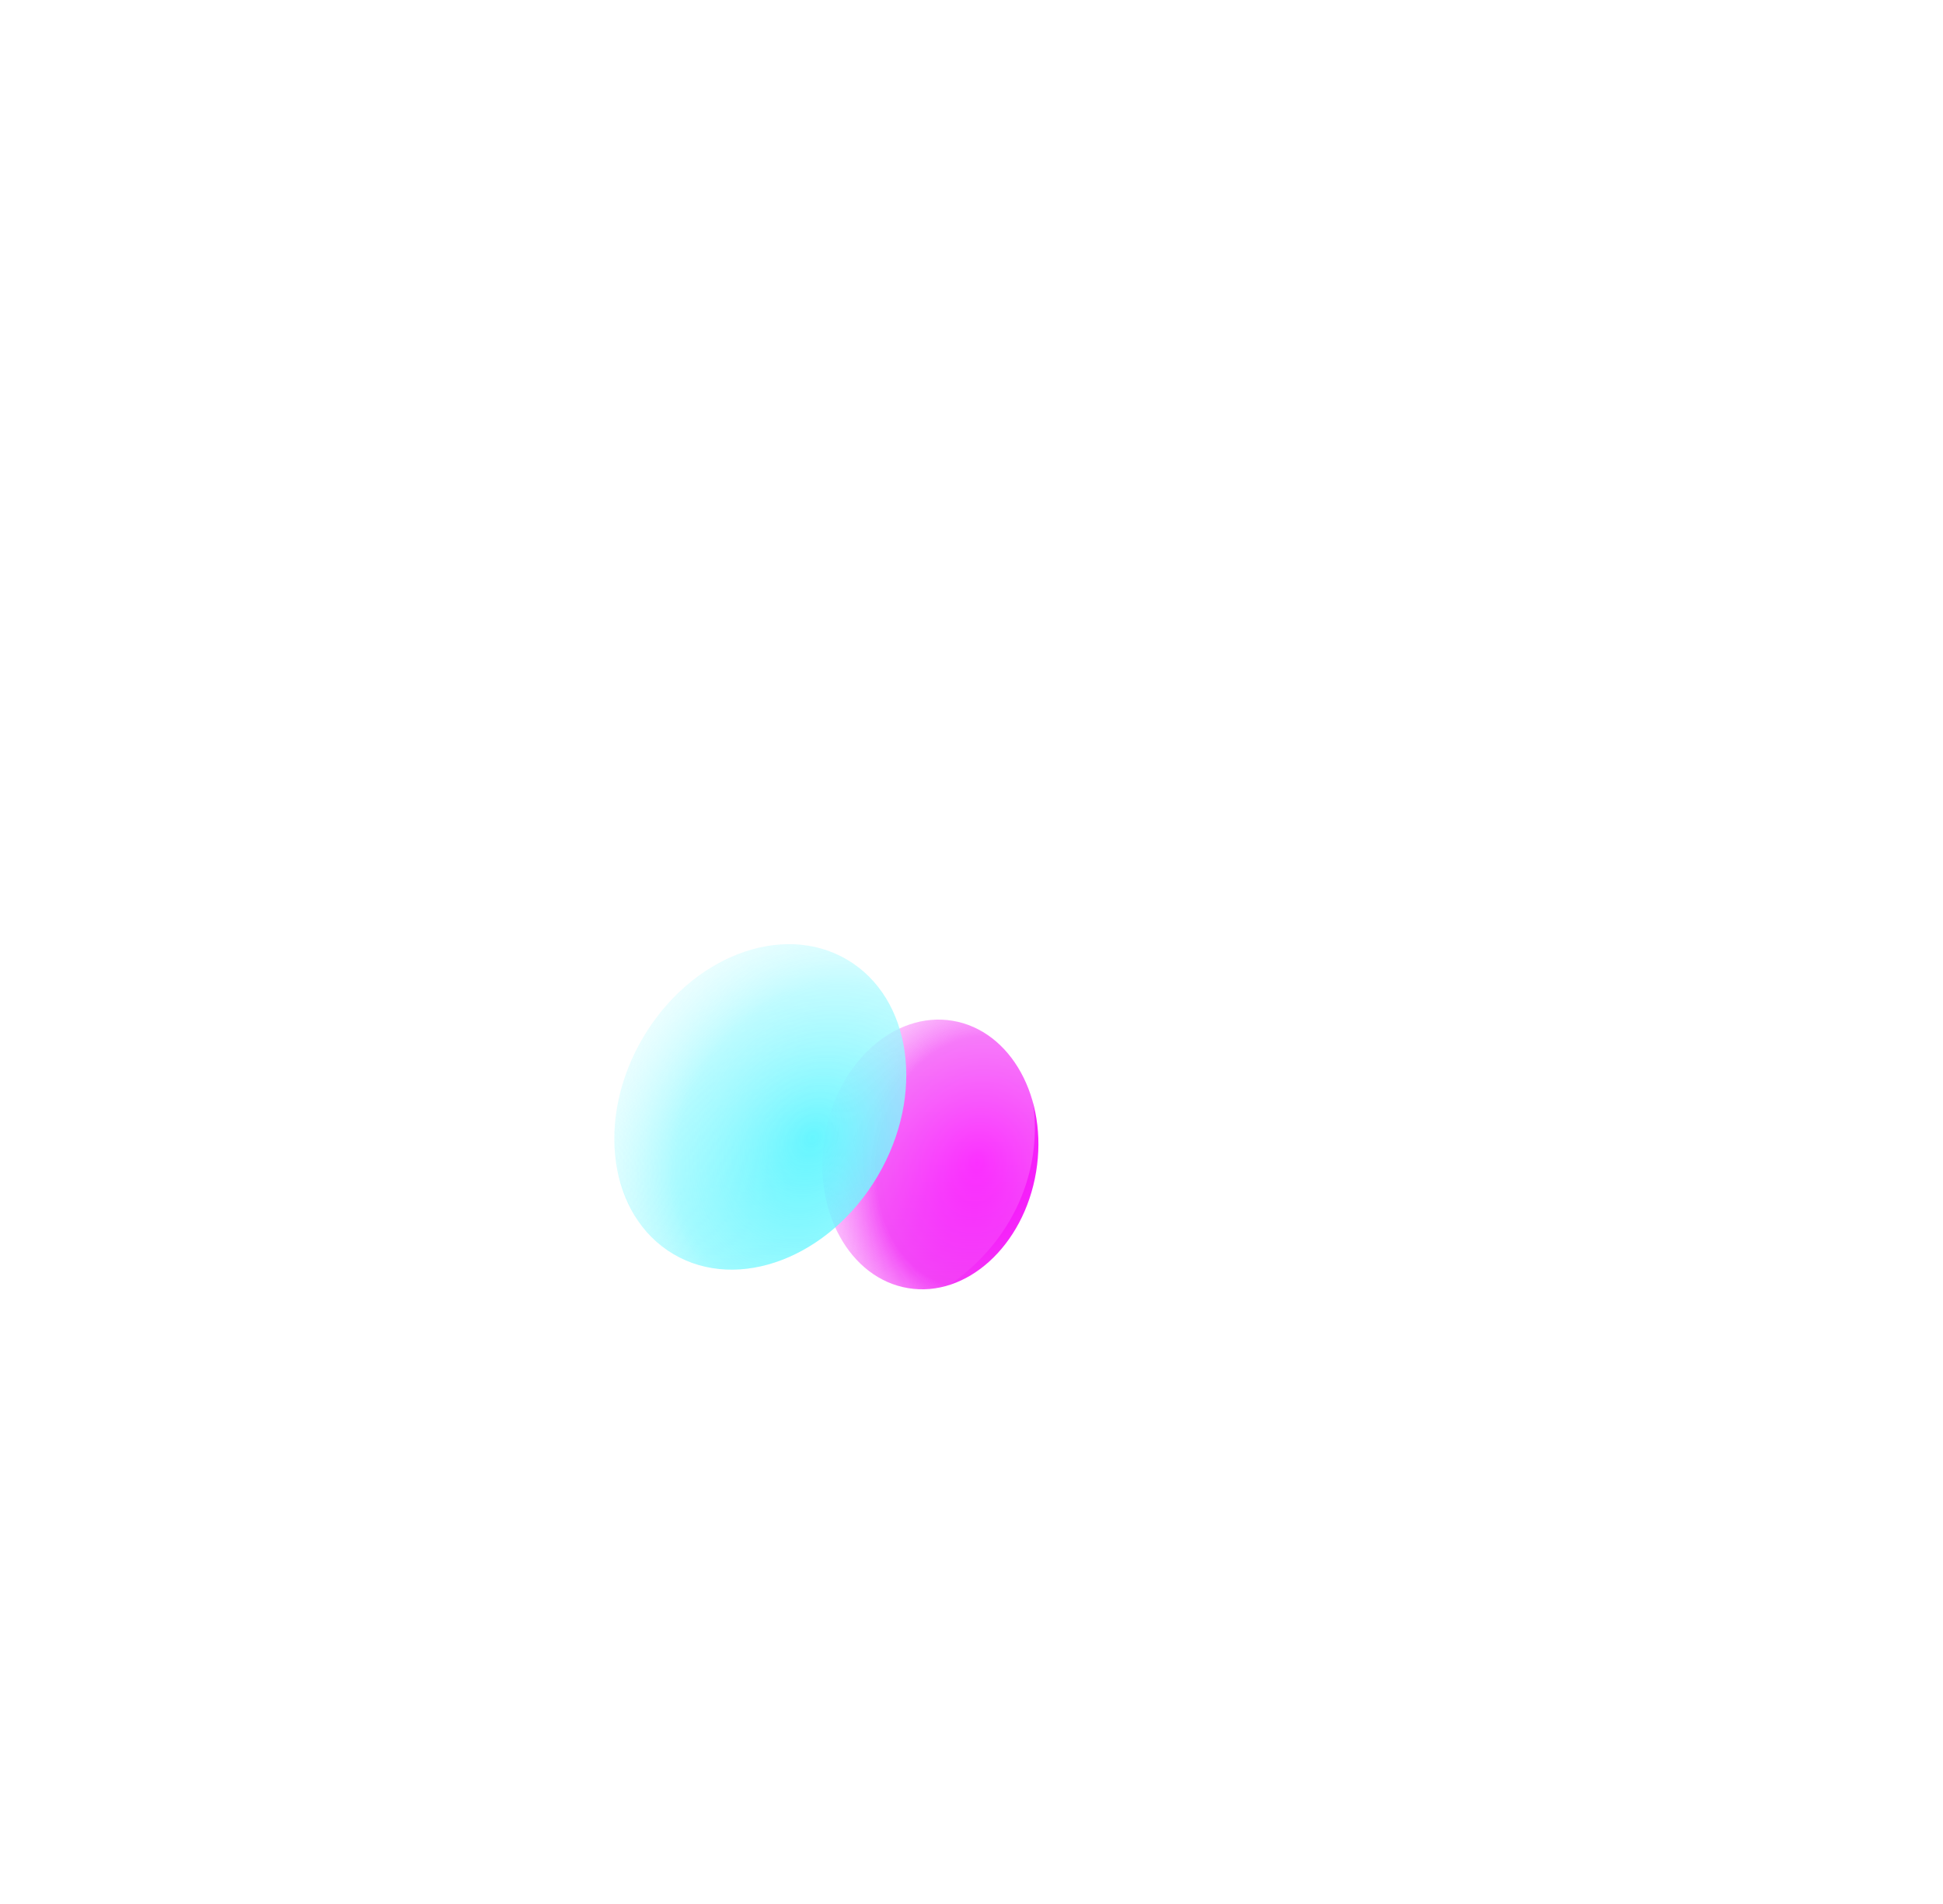 <svg width="552" height="541" viewBox="0 0 552 541" fill="none" xmlns="http://www.w3.org/2000/svg">
<g filter="url(#filter0_di_7_4)">
<g filter="url(#filter1_f_7_4)">
<ellipse cx="360.304" cy="253" rx="38.505" ry="30.456" transform="rotate(-80.546 360.304 253)" fill="url(#paint0_radial_7_4)"/>
</g>
<ellipse cx="312" cy="239.493" rx="48.569" ry="38.706" transform="rotate(-59.503 312 239.493)" fill="url(#paint1_radial_7_4)"/>
<g filter="url(#filter2_bi_7_4)">
<ellipse cx="330" cy="245.5" rx="60" ry="55.5" fill="url(#paint2_linear_7_4)" fill-opacity="0.46"/>
</g>
</g>
<defs>
<filter id="filter0_di_7_4" x="0" y="-0" width="551.011" height="541" filterUnits="userSpaceOnUse" color-interpolation-filters="sRGB">
<feFlood flood-opacity="0" result="BackgroundImageFix"/>
<feColorMatrix in="SourceAlpha" type="matrix" values="0 0 0 0 0 0 0 0 0 0 0 0 0 0 0 0 0 0 127 0" result="hardAlpha"/>
<feOffset dx="-55" dy="25"/>
<feGaussianBlur stdDeviation="107.5"/>
<feComposite in2="hardAlpha" operator="out"/>
<feColorMatrix type="matrix" values="0 0 0 0 0 0 0 0 0 0.937 0 0 0 0 0.997 0 0 0 1 0"/>
<feBlend mode="normal" in2="BackgroundImageFix" result="effect1_dropShadow_7_4"/>
<feBlend mode="normal" in="SourceGraphic" in2="effect1_dropShadow_7_4" result="shape"/>
<feColorMatrix in="SourceAlpha" type="matrix" values="0 0 0 0 0 0 0 0 0 0 0 0 0 0 0 0 0 0 127 0" result="hardAlpha"/>
<feOffset dx="-41" dy="50"/>
<feGaussianBlur stdDeviation="2.5"/>
<feComposite in2="hardAlpha" operator="arithmetic" k2="-1" k3="1"/>
<feColorMatrix type="matrix" values="0 0 0 0 1 0 0 0 0 1 0 0 0 0 1 0 0 0 0.04 0"/>
<feBlend mode="normal" in2="shape" result="effect2_innerShadow_7_4"/>
</filter>
<filter id="filter1_f_7_4" x="319.597" y="204.686" width="81.414" height="96.628" filterUnits="userSpaceOnUse" color-interpolation-filters="sRGB">
<feFlood flood-opacity="0" result="BackgroundImageFix"/>
<feBlend mode="normal" in="SourceGraphic" in2="BackgroundImageFix" result="shape"/>
<feGaussianBlur stdDeviation="5" result="effect1_foregroundBlur_7_4"/>
</filter>
<filter id="filter2_bi_7_4" x="243" y="163" width="174" height="165" filterUnits="userSpaceOnUse" color-interpolation-filters="sRGB">
<feFlood flood-opacity="0" result="BackgroundImageFix"/>
<feGaussianBlur in="BackgroundImageFix" stdDeviation="13.5"/>
<feComposite in2="SourceAlpha" operator="in" result="effect1_backgroundBlur_7_4"/>
<feBlend mode="normal" in="SourceGraphic" in2="effect1_backgroundBlur_7_4" result="shape"/>
<feColorMatrix in="SourceAlpha" type="matrix" values="0 0 0 0 0 0 0 0 0 0 0 0 0 0 0 0 0 0 127 0" result="hardAlpha"/>
<feOffset/>
<feGaussianBlur stdDeviation="20"/>
<feComposite in2="hardAlpha" operator="arithmetic" k2="-1" k3="1"/>
<feColorMatrix type="matrix" values="0 0 0 0 1 0 0 0 0 1 0 0 0 0 1 0 0 0 0.8 0"/>
<feBlend mode="normal" in2="shape" result="effect2_innerShadow_7_4"/>
</filter>
<radialGradient id="paint0_radial_7_4" cx="0" cy="0" r="1" gradientUnits="userSpaceOnUse" gradientTransform="translate(360.304 266.536) rotate(-90) scale(63.732 80.574)">
<stop stop-color="#FA00FF"/>
<stop offset="0.446" stop-color="#F237F6"/>
<stop offset="1" stop-color="white" stop-opacity="0"/>
</radialGradient>
<radialGradient id="paint1_radial_7_4" cx="0" cy="0" r="1" gradientUnits="userSpaceOnUse" gradientTransform="translate(312 256.696) rotate(-90) scale(80.996 101.636)">
<stop stop-color="#3CF3FF"/>
<stop offset="0.446" stop-color="#71F7FF" stop-opacity="0.724"/>
<stop offset="1" stop-color="white" stop-opacity="0"/>
</radialGradient>
<linearGradient id="paint2_linear_7_4" x1="330" y1="190" x2="330" y2="301" gradientUnits="userSpaceOnUse">
<stop stop-color="white"/>
<stop offset="1" stop-color="white" stop-opacity="0"/>
</linearGradient>
</defs>
</svg>
